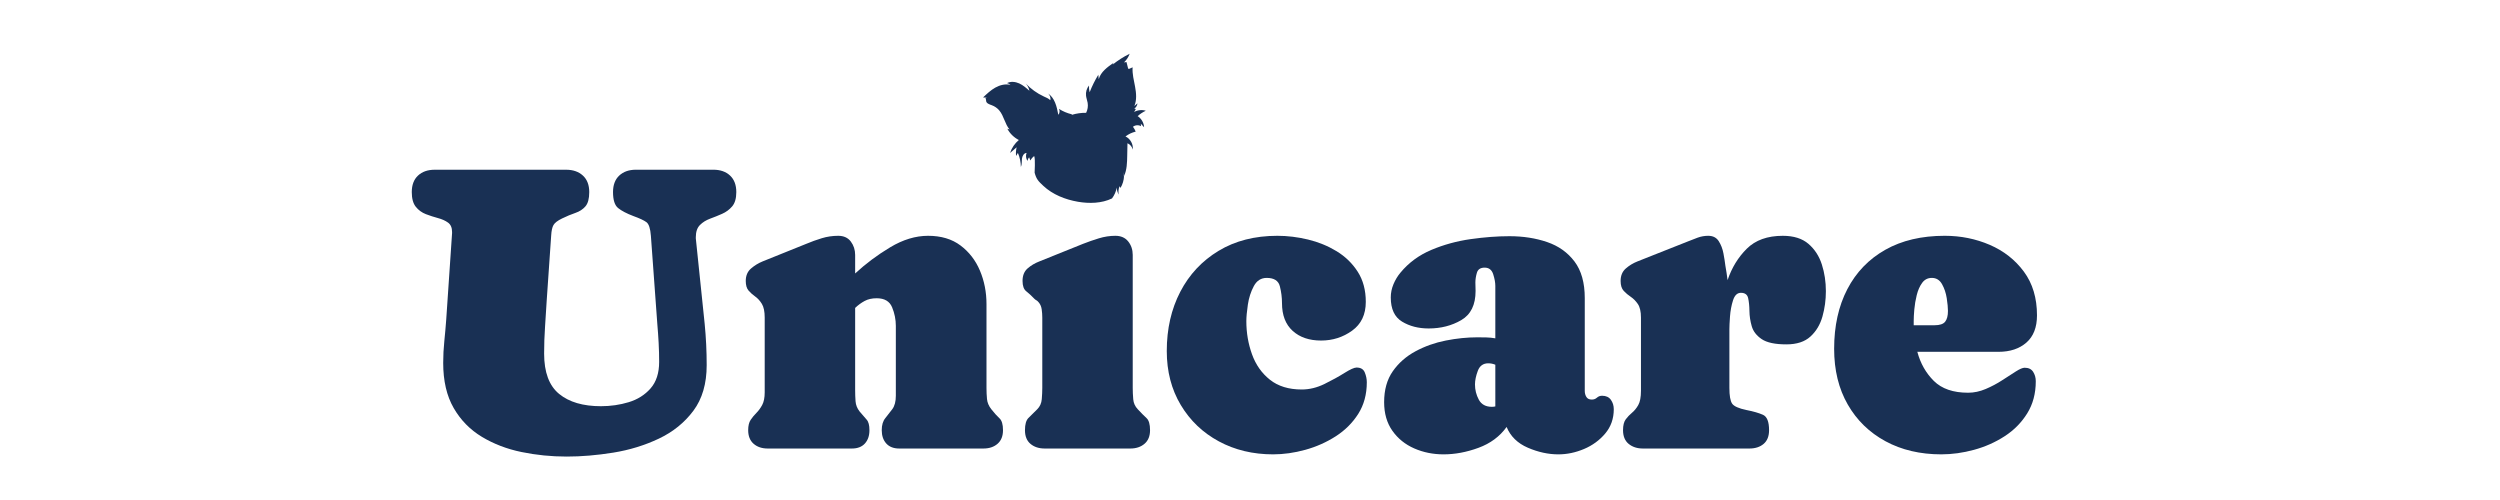 <?xml version="1.0" encoding="UTF-8" standalone="no"?>
<svg
   xmlns:dc="http://purl.org/dc/elements/1.1/"
   xmlns:cc="http://creativecommons.org/ns#"
   xmlns:rdf="http://www.w3.org/1999/02/22-rdf-syntax-ns#"
   xmlns:svg="http://www.w3.org/2000/svg"
   xmlns="http://www.w3.org/2000/svg"
   viewBox="0 0 266.667 53.333"
   height="53.333"
   width="266.667"
   xml:space="preserve"
   id="svg2"
   version="1.1"><defs
     id="defs6"><clipPath
       id="clipPath18"
       clipPathUnits="userSpaceOnUse"><path
         id="path16"
         d="M 0,40 H 200 V 0 H 0 Z" /></clipPath></defs><g
     transform="matrix(1.333,0,0,-1.333,0,53.333)"
     id="g10"><g
       id="g12"><g
         clip-path="url(#clipPath18)"
         id="g14"><g
           transform="translate(91.033,30.718)"
           id="g20"><path
             id="path22"
             style="fill:#193054;fill-opacity:1;fill-rule:nonzero;stroke:none"
             d="m 0,0 c 0.195,0.174 0.417,0.32 0.654,0.43 -0.308,0.096 -0.655,0.059 -0.936,-0.101 0.048,0.082 0.094,0.161 0.142,0.242 -0.043,0.01 -0.085,0.021 -0.129,0.03 0.145,0.09 0.243,0.253 0.255,0.423 C -0.097,0.953 -0.179,0.88 -0.262,0.805 -0.059,1.289 -0.109,1.839 -0.204,2.352 -0.3,2.866 -0.438,3.383 -0.402,3.904 -0.487,3.867 -0.57,3.83 -0.656,3.791 -0.679,3.781 -0.706,3.77 -0.73,3.781 -0.754,3.793 -0.763,3.822 -0.77,3.848 -0.811,4.008 -0.85,4.165 -0.891,4.325 -0.958,4.316 -1.023,4.309 -1.09,4.299 -0.889,4.491 -0.731,4.73 -0.636,4.993 -1.118,4.753 -1.575,4.462 -1.995,4.126 -1.973,4.172 -1.95,4.217 -1.927,4.263 -2.421,3.922 -2.951,3.537 -3.112,2.958 -3.122,3.077 -3.133,3.193 -3.145,3.313 -3.418,2.864 -3.651,2.393 -3.84,1.907 -3.884,2.082 -3.9,2.268 -3.89,2.45 -4.076,2.223 -4.163,1.921 -4.128,1.629 -4.104,1.435 -4.031,1.252 -3.999,1.062 -3.955,0.791 -3.998,0.507 -4.121,0.264 -4.505,0.27 -4.89,0.216 -5.259,0.104 L -5.272,0.147 C -5.634,0.233 -5.984,0.38 -6.297,0.581 -6.213,0.433 -6.233,0.23 -6.346,0.104 c -0.118,0.65 -0.286,1.378 -0.848,1.723 0.172,-0.119 0.259,-0.351 0.205,-0.554 -0.146,0.143 -0.34,0.219 -0.524,0.302 -0.54,0.25 -1.029,0.601 -1.436,1.033 0.146,-0.164 0.247,-0.366 0.29,-0.582 -0.252,0.225 -0.509,0.45 -0.815,0.59 -0.308,0.138 -0.678,0.179 -0.976,0.026 0.104,-0.023 0.201,-0.073 0.28,-0.145 -0.409,0.102 -0.848,-0.008 -1.216,-0.214 -0.367,-0.205 -0.679,-0.498 -0.983,-0.79 0.097,-0.005 0.196,-0.011 0.293,-0.018 -0.041,-0.028 -0.081,-0.058 -0.122,-0.086 0.068,0.008 0.069,-0.094 0.073,-0.162 0.007,-0.206 0.263,-0.287 0.456,-0.356 0.232,-0.085 0.439,-0.229 0.597,-0.416 0.375,-0.446 0.448,-1.089 0.828,-1.528 -0.061,0.023 -0.123,0.045 -0.185,0.067 0.206,-0.387 0.533,-0.707 0.923,-0.906 -0.325,-0.27 -0.571,-0.635 -0.703,-1.038 0.176,0.152 0.352,0.303 0.527,0.456 -0.057,-0.227 -0.071,-0.464 -0.044,-0.696 0.048,0.082 0.096,0.163 0.144,0.244 0.154,-0.353 0.236,-0.737 0.238,-1.122 0.096,0.198 0.063,0.431 0.085,0.648 0.023,0.219 0.154,0.466 0.372,0.475 -0.084,-0.21 -0.052,-0.465 0.081,-0.648 0.008,0.109 0.051,0.214 0.123,0.296 0.035,-0.083 0.068,-0.168 0.103,-0.252 0.073,0.138 0.176,0.259 0.302,0.353 0.11,-0.27 0.023,-1.285 0.035,-1.33 0.142,-0.527 0.295,-0.678 0.691,-1.05 0.75,-0.705 1.769,-1.104 2.772,-1.277 0.893,-0.154 1.9,-0.138 2.731,0.267 0.188,0.257 0.323,0.553 0.375,0.867 0.007,-0.196 0.063,-0.39 0.162,-0.559 -0.049,0.223 -0.023,0.461 0.07,0.669 0.023,-0.048 0.045,-0.094 0.068,-0.14 0.173,0.285 0.27,0.614 0.286,0.948 -0.004,-0.011 -0.011,-0.023 -0.016,-0.034 0.002,0.119 0.004,0.238 0.005,0.356 0.013,-0.108 0.016,-0.214 0.011,-0.322 0.23,0.501 0.245,1.076 0.254,1.631 0.008,0.332 0.013,0.665 0.02,0.998 0.21,-0.088 0.372,-0.284 0.422,-0.508 0.055,0.425 -0.192,0.873 -0.581,1.052 0.242,0.184 0.521,0.317 0.817,0.387 -0.054,0.139 -0.128,0.269 -0.219,0.386 0.178,0.143 0.444,0.164 0.643,0.05 C 0.264,-0.739 0.261,-0.672 0.257,-0.607 0.344,-0.7 0.432,-0.795 0.517,-0.89 0.499,-0.534 0.3,-0.192 0,0" /></g><g
           transform="translate(52.745,11.051)"
           id="g24"><path
             id="path26"
             style="fill:#193054;fill-opacity:1;fill-rule:nonzero;stroke:none"
             d="M 0,0 C 0,0.505 -0.013,1.01 -0.04,1.515 -0.067,2.02 -0.102,2.52 -0.145,3.014 l -0.516,7.077 c -0.043,0.58 -0.161,0.943 -0.355,1.088 -0.193,0.145 -0.542,0.309 -1.047,0.491 -0.538,0.204 -0.943,0.417 -1.217,0.637 -0.274,0.22 -0.411,0.647 -0.411,1.281 0,0.57 0.166,1.011 0.499,1.322 0.334,0.312 0.78,0.468 1.338,0.468 h 6.19 c 0.559,0 1.005,-0.156 1.338,-0.468 0.333,-0.311 0.5,-0.752 0.5,-1.322 0,-0.505 -0.111,-0.886 -0.331,-1.144 C 5.623,12.186 5.354,11.987 5.037,11.848 4.72,11.708 4.401,11.579 4.078,11.461 3.756,11.342 3.484,11.173 3.264,10.953 3.044,10.733 2.934,10.408 2.934,9.978 V 9.881 L 3.643,3.047 C 3.697,2.498 3.737,1.948 3.764,1.394 3.791,0.841 3.804,0.29 3.804,-0.258 c 0,-1.483 -0.355,-2.7 -1.064,-3.651 -0.709,-0.951 -1.63,-1.695 -2.764,-2.232 -1.134,-0.538 -2.351,-0.911 -3.651,-1.121 -1.3,-0.209 -2.542,-0.314 -3.724,-0.314 -1.235,0 -2.439,0.121 -3.61,0.363 -1.172,0.241 -2.23,0.647 -3.176,1.217 -0.945,0.569 -1.698,1.338 -2.256,2.305 -0.559,0.967 -0.839,2.17 -0.839,3.61 0,0.581 0.03,1.158 0.089,1.733 0.059,0.575 0.11,1.153 0.153,1.733 l 0.468,6.915 v 0.097 c 0,0.344 -0.108,0.594 -0.323,0.749 -0.215,0.156 -0.483,0.277 -0.806,0.363 -0.322,0.086 -0.645,0.191 -0.967,0.314 -0.322,0.124 -0.591,0.32 -0.806,0.589 -0.215,0.268 -0.322,0.661 -0.322,1.176 0,0.57 0.166,1.011 0.499,1.322 0.334,0.312 0.78,0.468 1.338,0.468 h 10.51 c 0.559,0 1.007,-0.156 1.346,-0.468 0.338,-0.311 0.508,-0.752 0.508,-1.322 0,-0.526 -0.102,-0.908 -0.307,-1.144 C -6.104,12.208 -6.372,12.033 -6.706,11.92 -7.039,11.807 -7.393,11.66 -7.769,11.477 -8.124,11.305 -8.352,11.13 -8.454,10.953 -8.557,10.776 -8.618,10.494 -8.64,10.107 L -8.994,4.965 C -9.037,4.245 -9.083,3.527 -9.131,2.813 -9.18,2.098 -9.204,1.381 -9.204,0.661 c 0,-1.494 0.4,-2.568 1.201,-3.224 0.8,-0.655 1.915,-0.983 3.345,-0.983 0.773,0 1.515,0.107 2.224,0.322 0.709,0.215 1.292,0.583 1.749,1.104 C -0.228,-1.598 0,-0.892 0,0" /></g><g
           transform="translate(67.075,21.141)"
           id="g28"><path
             id="path30"
             style="fill:#193054;fill-opacity:1;fill-rule:nonzero;stroke:none"
             d="M 0,0 C 0.441,0 0.776,-0.153 1.007,-0.459 1.238,-0.766 1.354,-1.123 1.354,-1.531 V -3.014 C 2.203,-2.23 3.138,-1.531 4.159,-0.919 5.18,-0.306 6.19,0 7.189,0 c 1.042,0 1.908,-0.258 2.595,-0.774 0.688,-0.516 1.207,-1.187 1.556,-2.015 0.349,-0.827 0.524,-1.719 0.524,-2.675 v -6.706 c 0,-0.301 0.013,-0.596 0.04,-0.886 0.027,-0.291 0.142,-0.565 0.347,-0.823 0.247,-0.311 0.464,-0.553 0.652,-0.725 0.188,-0.172 0.282,-0.489 0.282,-0.951 0,-0.473 -0.145,-0.835 -0.435,-1.088 -0.29,-0.253 -0.666,-0.379 -1.128,-0.379 H 4.884 c -0.451,0 -0.798,0.135 -1.04,0.403 -0.241,0.269 -0.362,0.623 -0.362,1.064 0,0.408 0.094,0.728 0.282,0.959 0.188,0.231 0.376,0.473 0.564,0.725 0.188,0.253 0.282,0.61 0.282,1.072 v 5.594 c 0,0.505 -0.099,0.999 -0.298,1.483 -0.199,0.483 -0.61,0.725 -1.233,0.725 -0.376,0 -0.699,-0.072 -0.967,-0.218 C 1.843,-5.36 1.59,-5.545 1.354,-5.771 v -6.592 c 0,-0.291 0.011,-0.583 0.032,-0.879 0.022,-0.295 0.129,-0.567 0.323,-0.814 0.225,-0.269 0.413,-0.486 0.564,-0.653 0.15,-0.166 0.225,-0.448 0.225,-0.846 0,-0.441 -0.12,-0.795 -0.362,-1.064 -0.242,-0.268 -0.589,-0.403 -1.04,-0.403 h -6.738 c -0.462,0 -0.838,0.126 -1.128,0.379 -0.29,0.253 -0.435,0.615 -0.435,1.088 0,0.355 0.067,0.631 0.201,0.83 0.135,0.199 0.288,0.384 0.46,0.556 0.172,0.172 0.325,0.382 0.459,0.629 0.134,0.247 0.202,0.586 0.202,1.015 v 5.981 c 0,0.483 -0.076,0.849 -0.226,1.096 -0.151,0.247 -0.328,0.443 -0.532,0.588 -0.204,0.145 -0.382,0.304 -0.532,0.476 -0.15,0.172 -0.226,0.429 -0.226,0.773 0,0.419 0.14,0.75 0.419,0.992 0.28,0.241 0.591,0.432 0.935,0.572 l 3.482,1.402 c 0.408,0.172 0.825,0.323 1.249,0.452 C -0.889,-0.064 -0.451,0 0,0" /></g><g
           transform="translate(89.255,21.141)"
           id="g32"><path
             id="path34"
             style="fill:#193054;fill-opacity:1;fill-rule:nonzero;stroke:none"
             d="m 0,0 c 0.441,0 0.782,-0.15 1.024,-0.451 0.241,-0.301 0.362,-0.661 0.362,-1.08 V -12.17 c 0,-0.301 0.014,-0.604 0.041,-0.911 0.026,-0.306 0.147,-0.572 0.362,-0.798 0.28,-0.3 0.513,-0.537 0.701,-0.709 0.188,-0.172 0.282,-0.494 0.282,-0.967 0,-0.473 -0.147,-0.835 -0.443,-1.088 -0.295,-0.253 -0.674,-0.379 -1.136,-0.379 h -6.851 c -0.462,0 -0.841,0.124 -1.136,0.371 -0.296,0.247 -0.443,0.612 -0.443,1.096 0,0.462 0.091,0.787 0.274,0.975 0.182,0.188 0.419,0.422 0.709,0.701 0.215,0.215 0.336,0.484 0.362,0.806 0.027,0.323 0.041,0.624 0.041,0.903 v 5.626 c 0,0.215 -0.016,0.438 -0.049,0.669 -0.032,0.231 -0.123,0.427 -0.274,0.588 -0.043,0.054 -0.094,0.097 -0.153,0.129 -0.059,0.032 -0.11,0.07 -0.153,0.113 -0.236,0.247 -0.454,0.448 -0.653,0.604 -0.199,0.156 -0.298,0.433 -0.298,0.83 0,0.43 0.134,0.763 0.403,1 0.269,0.236 0.586,0.424 0.951,0.564 l 3.482,1.402 c 0.408,0.161 0.833,0.309 1.273,0.444 C -0.881,-0.067 -0.441,0 0,0" /></g><g
           transform="translate(109.291,15.854)"
           id="g36"><path
             id="path38"
             style="fill:#193054;fill-opacity:1;fill-rule:nonzero;stroke:none"
             d="m 0,0 c 0,-1.01 -0.365,-1.778 -1.096,-2.305 -0.731,-0.527 -1.558,-0.79 -2.482,-0.79 -0.946,0 -1.704,0.258 -2.273,0.774 -0.57,0.516 -0.855,1.257 -0.855,2.224 0,0.441 -0.056,0.887 -0.169,1.338 -0.113,0.452 -0.465,0.677 -1.056,0.677 -0.451,0 -0.795,-0.22 -1.031,-0.661 -0.237,-0.44 -0.395,-0.935 -0.476,-1.483 -0.08,-0.548 -0.121,-0.988 -0.121,-1.321 0,-0.925 0.151,-1.806 0.452,-2.644 0.301,-0.838 0.779,-1.518 1.434,-2.039 0.656,-0.521 1.505,-0.782 2.547,-0.782 0.613,0 1.22,0.148 1.822,0.443 0.601,0.296 1.133,0.589 1.595,0.879 0.462,0.29 0.785,0.435 0.968,0.435 0.333,0 0.553,-0.131 0.66,-0.395 0.108,-0.263 0.162,-0.524 0.162,-0.782 0,-0.967 -0.229,-1.81 -0.685,-2.53 -0.457,-0.72 -1.059,-1.319 -1.806,-1.798 -0.747,-0.478 -1.558,-0.838 -2.434,-1.079 -0.876,-0.242 -1.733,-0.363 -2.571,-0.363 -1.612,0 -3.06,0.346 -4.344,1.04 -1.284,0.693 -2.3,1.662 -3.046,2.909 -0.747,1.247 -1.121,2.687 -1.121,4.32 0,1.773 0.36,3.353 1.08,4.739 0.72,1.386 1.744,2.48 3.071,3.28 1.327,0.801 2.893,1.201 4.699,1.201 0.806,0 1.622,-0.099 2.45,-0.298 C -3.799,4.79 -3.036,4.478 -2.337,4.054 -1.639,3.629 -1.075,3.081 -0.645,2.41 -0.215,1.738 0,0.935 0,0" /></g><g
           transform="translate(118.028,9.245)"
           id="g40"><path
             id="path42"
             style="fill:#193054;fill-opacity:1;fill-rule:nonzero;stroke:none"
             d="m 0,0 c 0,-0.43 0.102,-0.836 0.306,-1.217 0.204,-0.381 0.554,-0.572 1.048,-0.572 0.097,0 0.188,0.011 0.274,0.032 V 1.58 C 1.445,1.655 1.257,1.693 1.064,1.693 0.656,1.693 0.376,1.491 0.226,1.088 0.075,0.685 0,0.322 0,0 m -7.27,-1.418 c 0,0.988 0.231,1.813 0.693,2.474 0.462,0.661 1.067,1.193 1.814,1.596 0.747,0.403 1.555,0.69 2.426,0.862 0.87,0.172 1.708,0.258 2.514,0.258 0.237,0 0.479,-0.003 0.726,-0.008 C 1.15,3.758 1.392,3.734 1.628,3.691 V 7.882 C 1.628,8.151 1.572,8.463 1.459,8.817 1.346,9.172 1.118,9.349 0.774,9.349 0.441,9.349 0.234,9.212 0.153,8.938 0.073,8.664 0.032,8.403 0.032,8.156 0.032,8.049 0.035,7.939 0.04,7.826 0.046,7.713 0.048,7.597 0.048,7.479 0.048,6.372 -0.333,5.596 -1.096,5.15 -1.859,4.704 -2.73,4.481 -3.707,4.481 c -0.817,0 -1.526,0.183 -2.128,0.548 -0.602,0.366 -0.903,1.01 -0.903,1.934 0,0.366 0.073,0.72 0.218,1.064 0.145,0.344 0.33,0.65 0.556,0.919 0.655,0.795 1.48,1.402 2.474,1.822 0.994,0.419 2.042,0.706 3.143,0.862 1.102,0.156 2.136,0.234 3.103,0.234 1.096,0 2.101,-0.156 3.015,-0.468 C 6.684,11.085 7.415,10.566 7.963,9.841 8.511,9.115 8.785,8.14 8.785,6.915 v -7.431 c 0,-0.182 0.043,-0.344 0.129,-0.483 0.086,-0.14 0.231,-0.21 0.435,-0.21 0.161,0 0.298,0.051 0.411,0.153 0.113,0.102 0.25,0.153 0.411,0.153 0.312,0 0.546,-0.107 0.701,-0.322 0.156,-0.215 0.234,-0.468 0.234,-0.758 0,-0.752 -0.228,-1.399 -0.685,-1.942 C 9.964,-4.468 9.397,-4.881 8.72,-5.166 8.043,-5.451 7.361,-5.593 6.673,-5.593 c -0.806,0 -1.62,0.177 -2.442,0.532 -0.822,0.354 -1.389,0.908 -1.7,1.66 -0.548,-0.763 -1.298,-1.319 -2.249,-1.668 -0.951,-0.35 -1.883,-0.524 -2.797,-0.524 -0.838,0 -1.62,0.158 -2.345,0.475 -0.725,0.317 -1.308,0.787 -1.749,1.411 -0.44,0.623 -0.661,1.386 -0.661,2.289" /></g><g
           transform="translate(138.386,13.678)"
           id="g44"><path
             id="path46"
             style="fill:#193054;fill-opacity:1;fill-rule:nonzero;stroke:none"
             d="M 0,0 V -4.707 C 0,-5.33 0.073,-5.749 0.218,-5.964 0.363,-6.179 0.747,-6.351 1.37,-6.48 1.918,-6.587 2.356,-6.714 2.684,-6.859 3.012,-7.004 3.175,-7.415 3.175,-8.092 3.175,-8.575 3.03,-8.941 2.74,-9.188 2.45,-9.435 2.069,-9.559 1.596,-9.559 h -8.511 c -0.462,0 -0.844,0.124 -1.145,0.371 -0.3,0.247 -0.451,0.613 -0.451,1.096 0,0.387 0.073,0.677 0.218,0.871 0.145,0.193 0.311,0.368 0.499,0.524 0.188,0.155 0.355,0.359 0.5,0.612 0.145,0.253 0.218,0.637 0.218,1.153 v 5.851 c 0,0.483 -0.084,0.846 -0.25,1.088 -0.167,0.242 -0.355,0.432 -0.564,0.572 -0.21,0.14 -0.398,0.298 -0.564,0.476 -0.167,0.177 -0.25,0.443 -0.25,0.797 0,0.42 0.137,0.75 0.411,0.992 0.274,0.242 0.588,0.432 0.943,0.572 l 4.029,1.596 c 0.258,0.107 0.522,0.209 0.79,0.306 0.269,0.097 0.548,0.145 0.838,0.145 0.377,0 0.656,-0.142 0.839,-0.427 0.182,-0.285 0.309,-0.613 0.378,-0.983 0.07,-0.371 0.121,-0.696 0.154,-0.975 0.032,-0.194 0.064,-0.387 0.096,-0.581 0.033,-0.193 0.059,-0.387 0.081,-0.58 0.333,0.989 0.846,1.827 1.539,2.515 0.693,0.687 1.653,1.031 2.878,1.031 0.87,0 1.555,-0.215 2.055,-0.645 C 6.826,6.389 7.184,5.838 7.399,5.166 7.614,4.495 7.721,3.783 7.721,3.03 7.721,2.332 7.63,1.658 7.447,1.007 7.264,0.357 6.945,-0.177 6.488,-0.596 6.031,-1.016 5.389,-1.225 4.562,-1.225 c -0.903,0 -1.561,0.14 -1.975,0.419 C 2.173,-0.527 1.907,-0.183 1.789,0.226 1.671,0.634 1.609,1.042 1.604,1.451 1.598,1.859 1.564,2.203 1.499,2.482 1.435,2.762 1.241,2.901 0.919,2.901 0.629,2.901 0.419,2.7 0.29,2.297 0.161,1.894 0.081,1.461 0.048,0.999 0.016,0.537 0,0.204 0,0" /></g><g
           transform="translate(153.135,14.339)"
           id="g48"><path
             id="path50"
             style="fill:#193054;fill-opacity:1;fill-rule:nonzero;stroke:none"
             d="m 0,0 v -0.355 h 1.676 c 0.409,0 0.688,0.094 0.839,0.282 C 2.665,0.116 2.74,0.403 2.74,0.79 2.74,1.048 2.708,1.386 2.644,1.805 2.579,2.224 2.453,2.601 2.265,2.934 2.077,3.267 1.805,3.433 1.451,3.433 1.128,3.433 0.87,3.302 0.677,3.038 0.484,2.775 0.339,2.447 0.242,2.055 0.145,1.663 0.081,1.279 0.048,0.903 0.016,0.527 0,0.226 0,0 M 9.865,0.435 C 9.865,-0.521 9.583,-1.247 9.019,-1.741 8.454,-2.235 7.71,-2.482 6.786,-2.482 H 0.29 c 0.247,-0.925 0.688,-1.701 1.322,-2.33 0.634,-0.628 1.547,-0.943 2.74,-0.943 0.473,0 0.943,0.1 1.411,0.299 0.467,0.198 0.908,0.432 1.321,0.701 0.414,0.269 0.777,0.502 1.088,0.701 0.312,0.199 0.548,0.298 0.71,0.298 0.311,0 0.537,-0.11 0.677,-0.33 0.139,-0.22 0.209,-0.47 0.209,-0.75 0,-0.978 -0.228,-1.835 -0.685,-2.571 -0.457,-0.736 -1.058,-1.346 -1.805,-1.829 -0.747,-0.484 -1.564,-0.847 -2.45,-1.088 -0.887,-0.242 -1.76,-0.363 -2.62,-0.363 -1.687,0 -3.175,0.349 -4.465,1.048 -1.289,0.698 -2.297,1.679 -3.022,2.942 -0.725,1.262 -1.088,2.748 -1.088,4.456 0,1.827 0.352,3.418 1.056,4.772 0.704,1.354 1.716,2.404 3.038,3.151 1.322,0.747 2.907,1.12 4.755,1.12 1.279,0 2.48,-0.242 3.603,-0.725 C 7.208,5.593 8.119,4.879 8.817,3.933 9.516,2.987 9.865,1.821 9.865,0.435" /></g></g></g></g></svg>